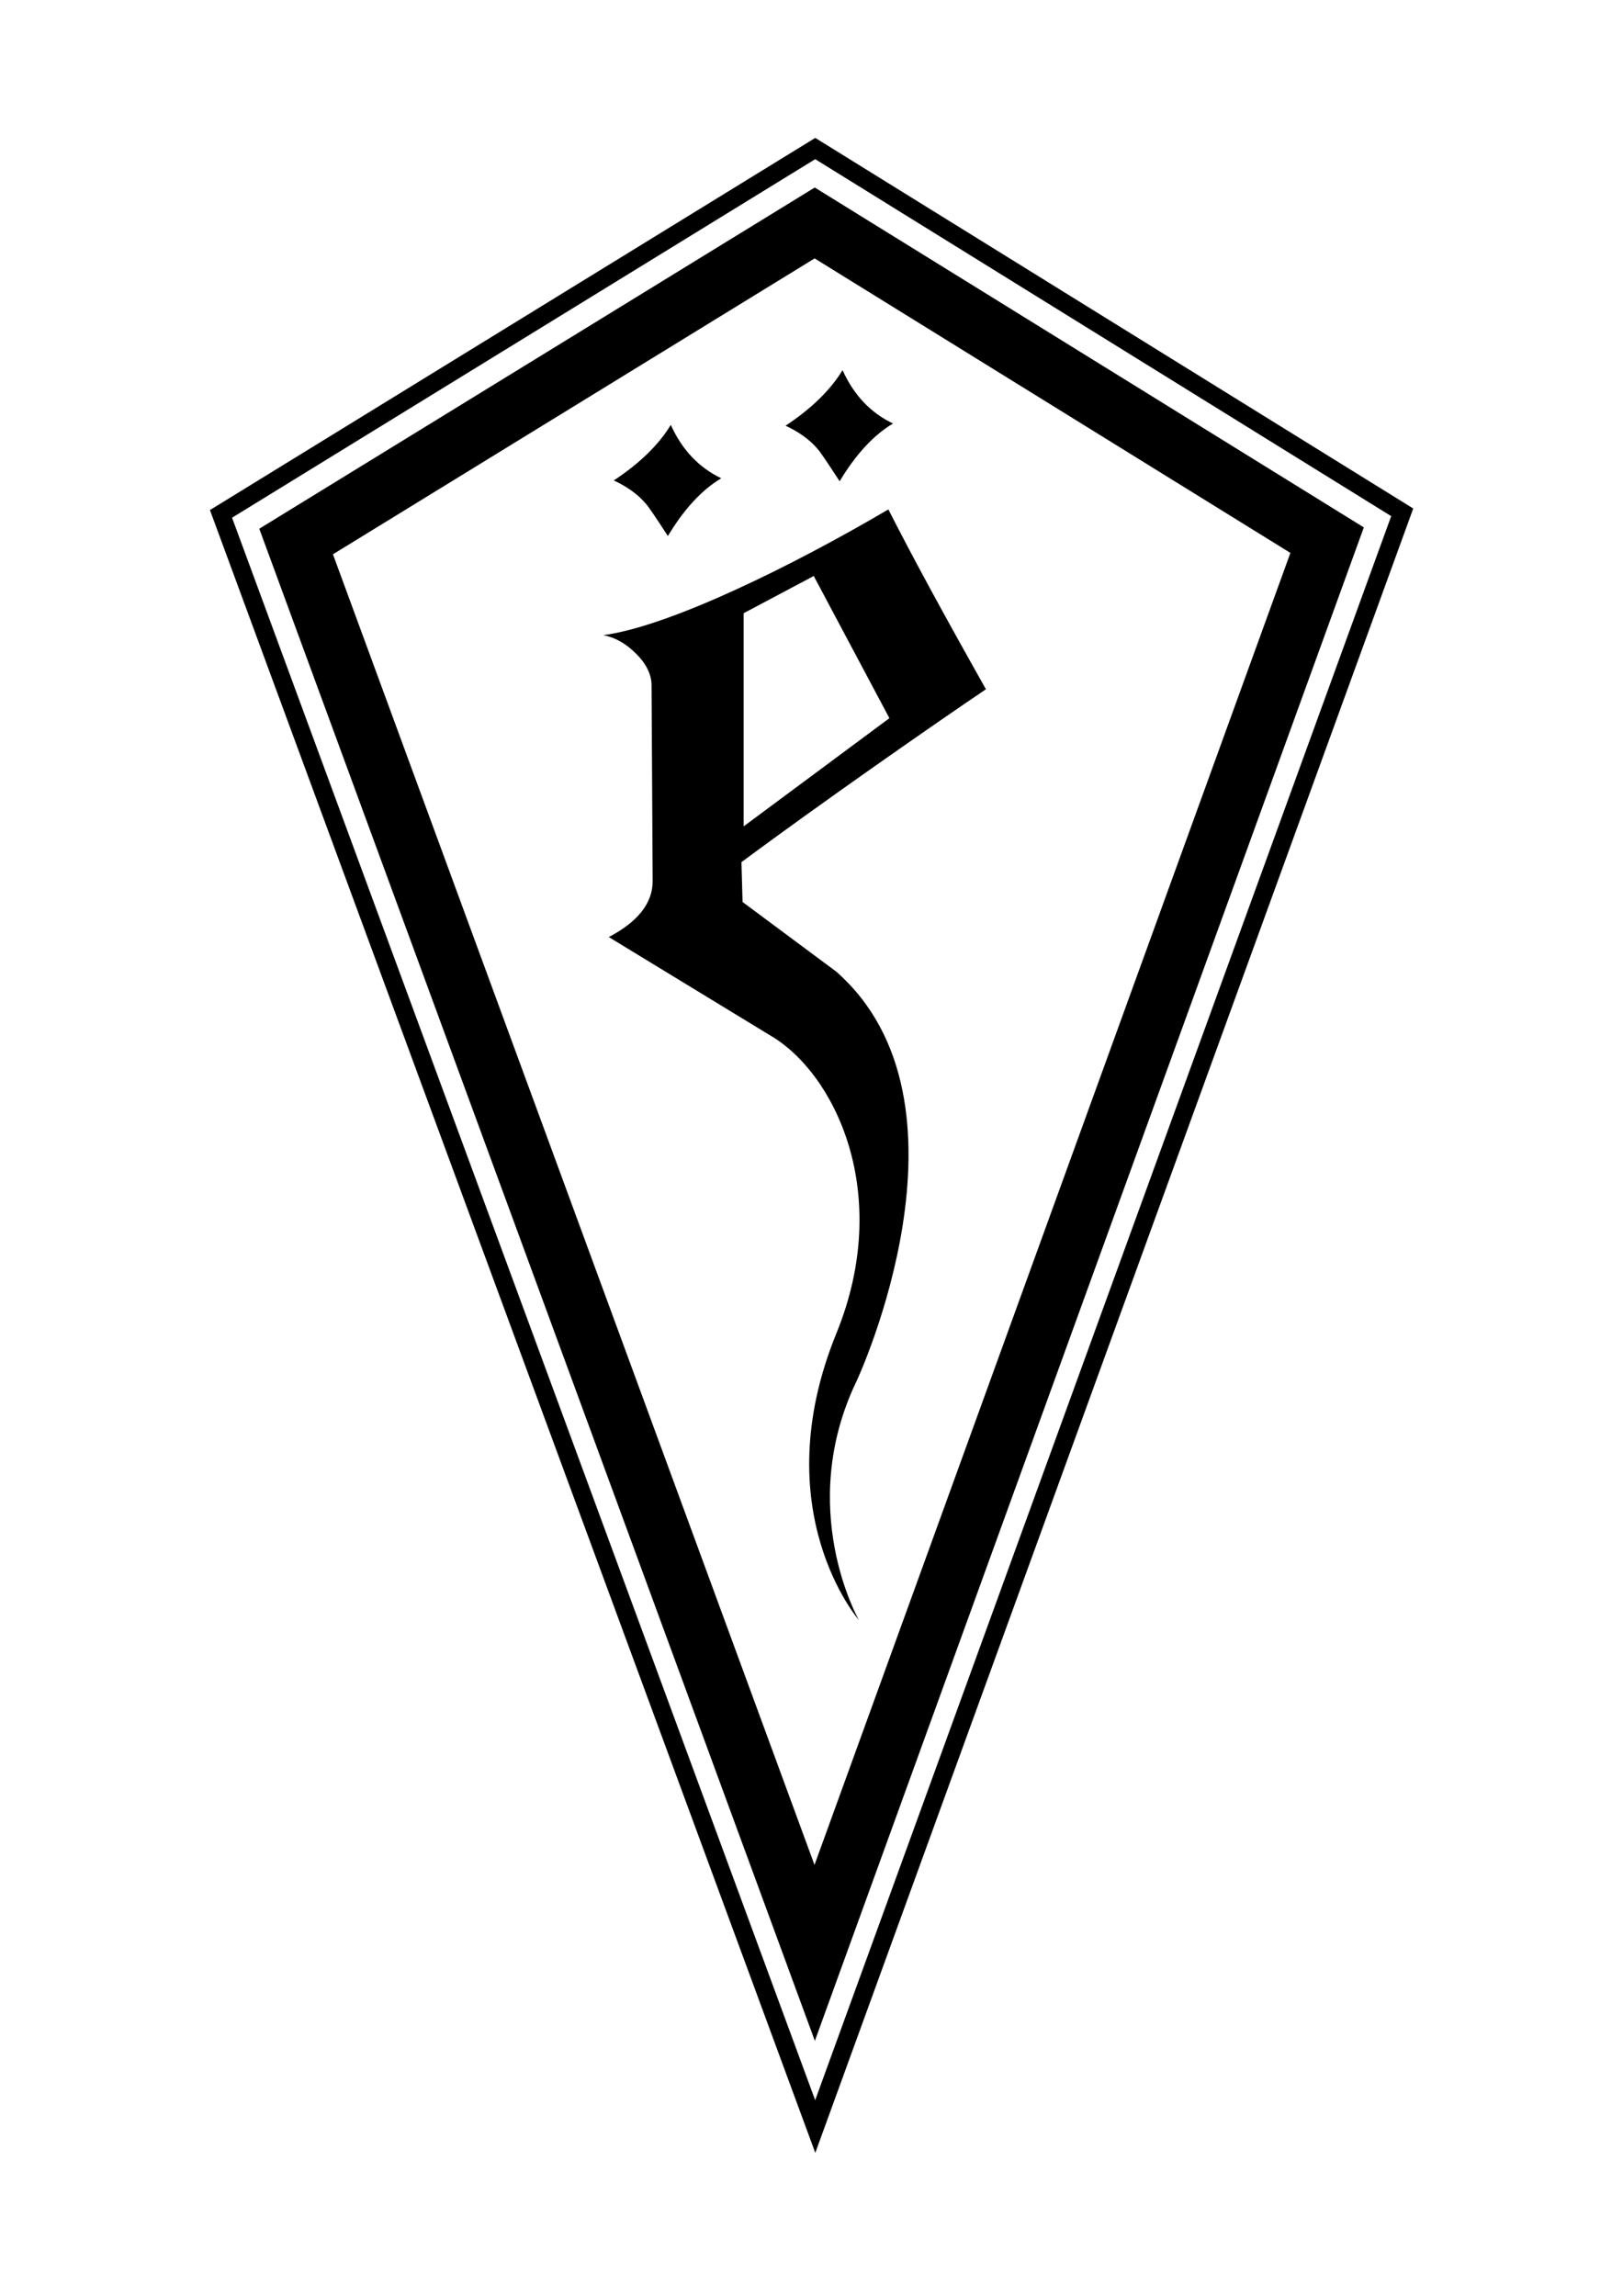 <?xml version="1.0" encoding="utf-8"?>
<!-- Generator: Adobe Illustrator 16.0.0, SVG Export Plug-In . SVG Version: 6.00 Build 0)  -->
<!DOCTYPE svg PUBLIC "-//W3C//DTD SVG 1.1//EN" "http://www.w3.org/Graphics/SVG/1.1/DTD/svg11.dtd">
<svg version="1.1" id="Layer_1" xmlns="http://www.w3.org/2000/svg" xmlns:xlink="http://www.w3.org/1999/xlink" x="0px" y="0px"
	 width="595.28px" height="841.89px" viewBox="0 0 595.28 841.89" enable-background="new 0 0 595.28 841.89" xml:space="preserve">
<g>
	<path d="M236.923,184.767c0.712,0.717,3.393,4.65,8.041,11.797c5.896-9.829,12.419-16.89,19.571-21.178
		c-8.225-3.928-14.39-10.458-18.5-19.569c-4.469,7.329-11.439,14.118-20.909,20.369
		C230.128,178.513,234.062,181.376,236.923,184.767z"/>
	<path d="M299.921,164.689c0.71,0.718,3.39,4.65,8.041,11.797c5.895-9.828,12.414-16.891,19.57-21.18
		c-8.226-3.929-14.392-10.455-18.502-19.569c-4.466,7.331-11.436,14.119-20.905,20.374
		C293.126,158.435,297.059,161.297,299.921,164.689z"/>
	<path d="M306.58,356.185l-0.027-0.004l-34.199-25.418l-0.404-14.615c30.073-22.285,70.546-50.474,89.67-63.395
		c-15.279-27.075-27.212-49.058-35.79-65.946c-34.582,20.371-80.156,42.892-104.544,46.109c4.285,0.801,8.306,3.081,12.061,6.836
		c3.754,3.753,5.631,7.64,5.631,11.66l0.403,71.708c0,8.042-5.367,14.881-16.088,20.511l59.346,36.158
		c23.536,13.785,45.038,57.874,24.14,109.136c-26.552,65.133,8.246,105.175,8.246,105.175s-23.455-41.072-0.687-87.992
		C314.338,506.105,361.619,404.407,306.58,356.185z M272.755,224.871l25.708-13.648l27.75,52.142l-53.458,39.671V224.871z"/>
</g>
<g>
	<g>
		<path d="M299.029,789.47L77.004,187.041L299.016,50.57l219.326,135.901l-0.92,2.536L299.029,789.47z M85.115,189.848
			l213.874,580.311L510.26,189.272L299.003,58.372L85.115,189.848z"/>
	</g>
	<g>
		<path d="M298.873,748.401L95.096,193.892L298.829,68.766l201.393,124.637L298.873,748.401z M122.118,203.266l176.622,480.613
			l174.547-481.122L298.784,94.763L122.118,203.266z"/>
	</g>
</g>
</svg>
